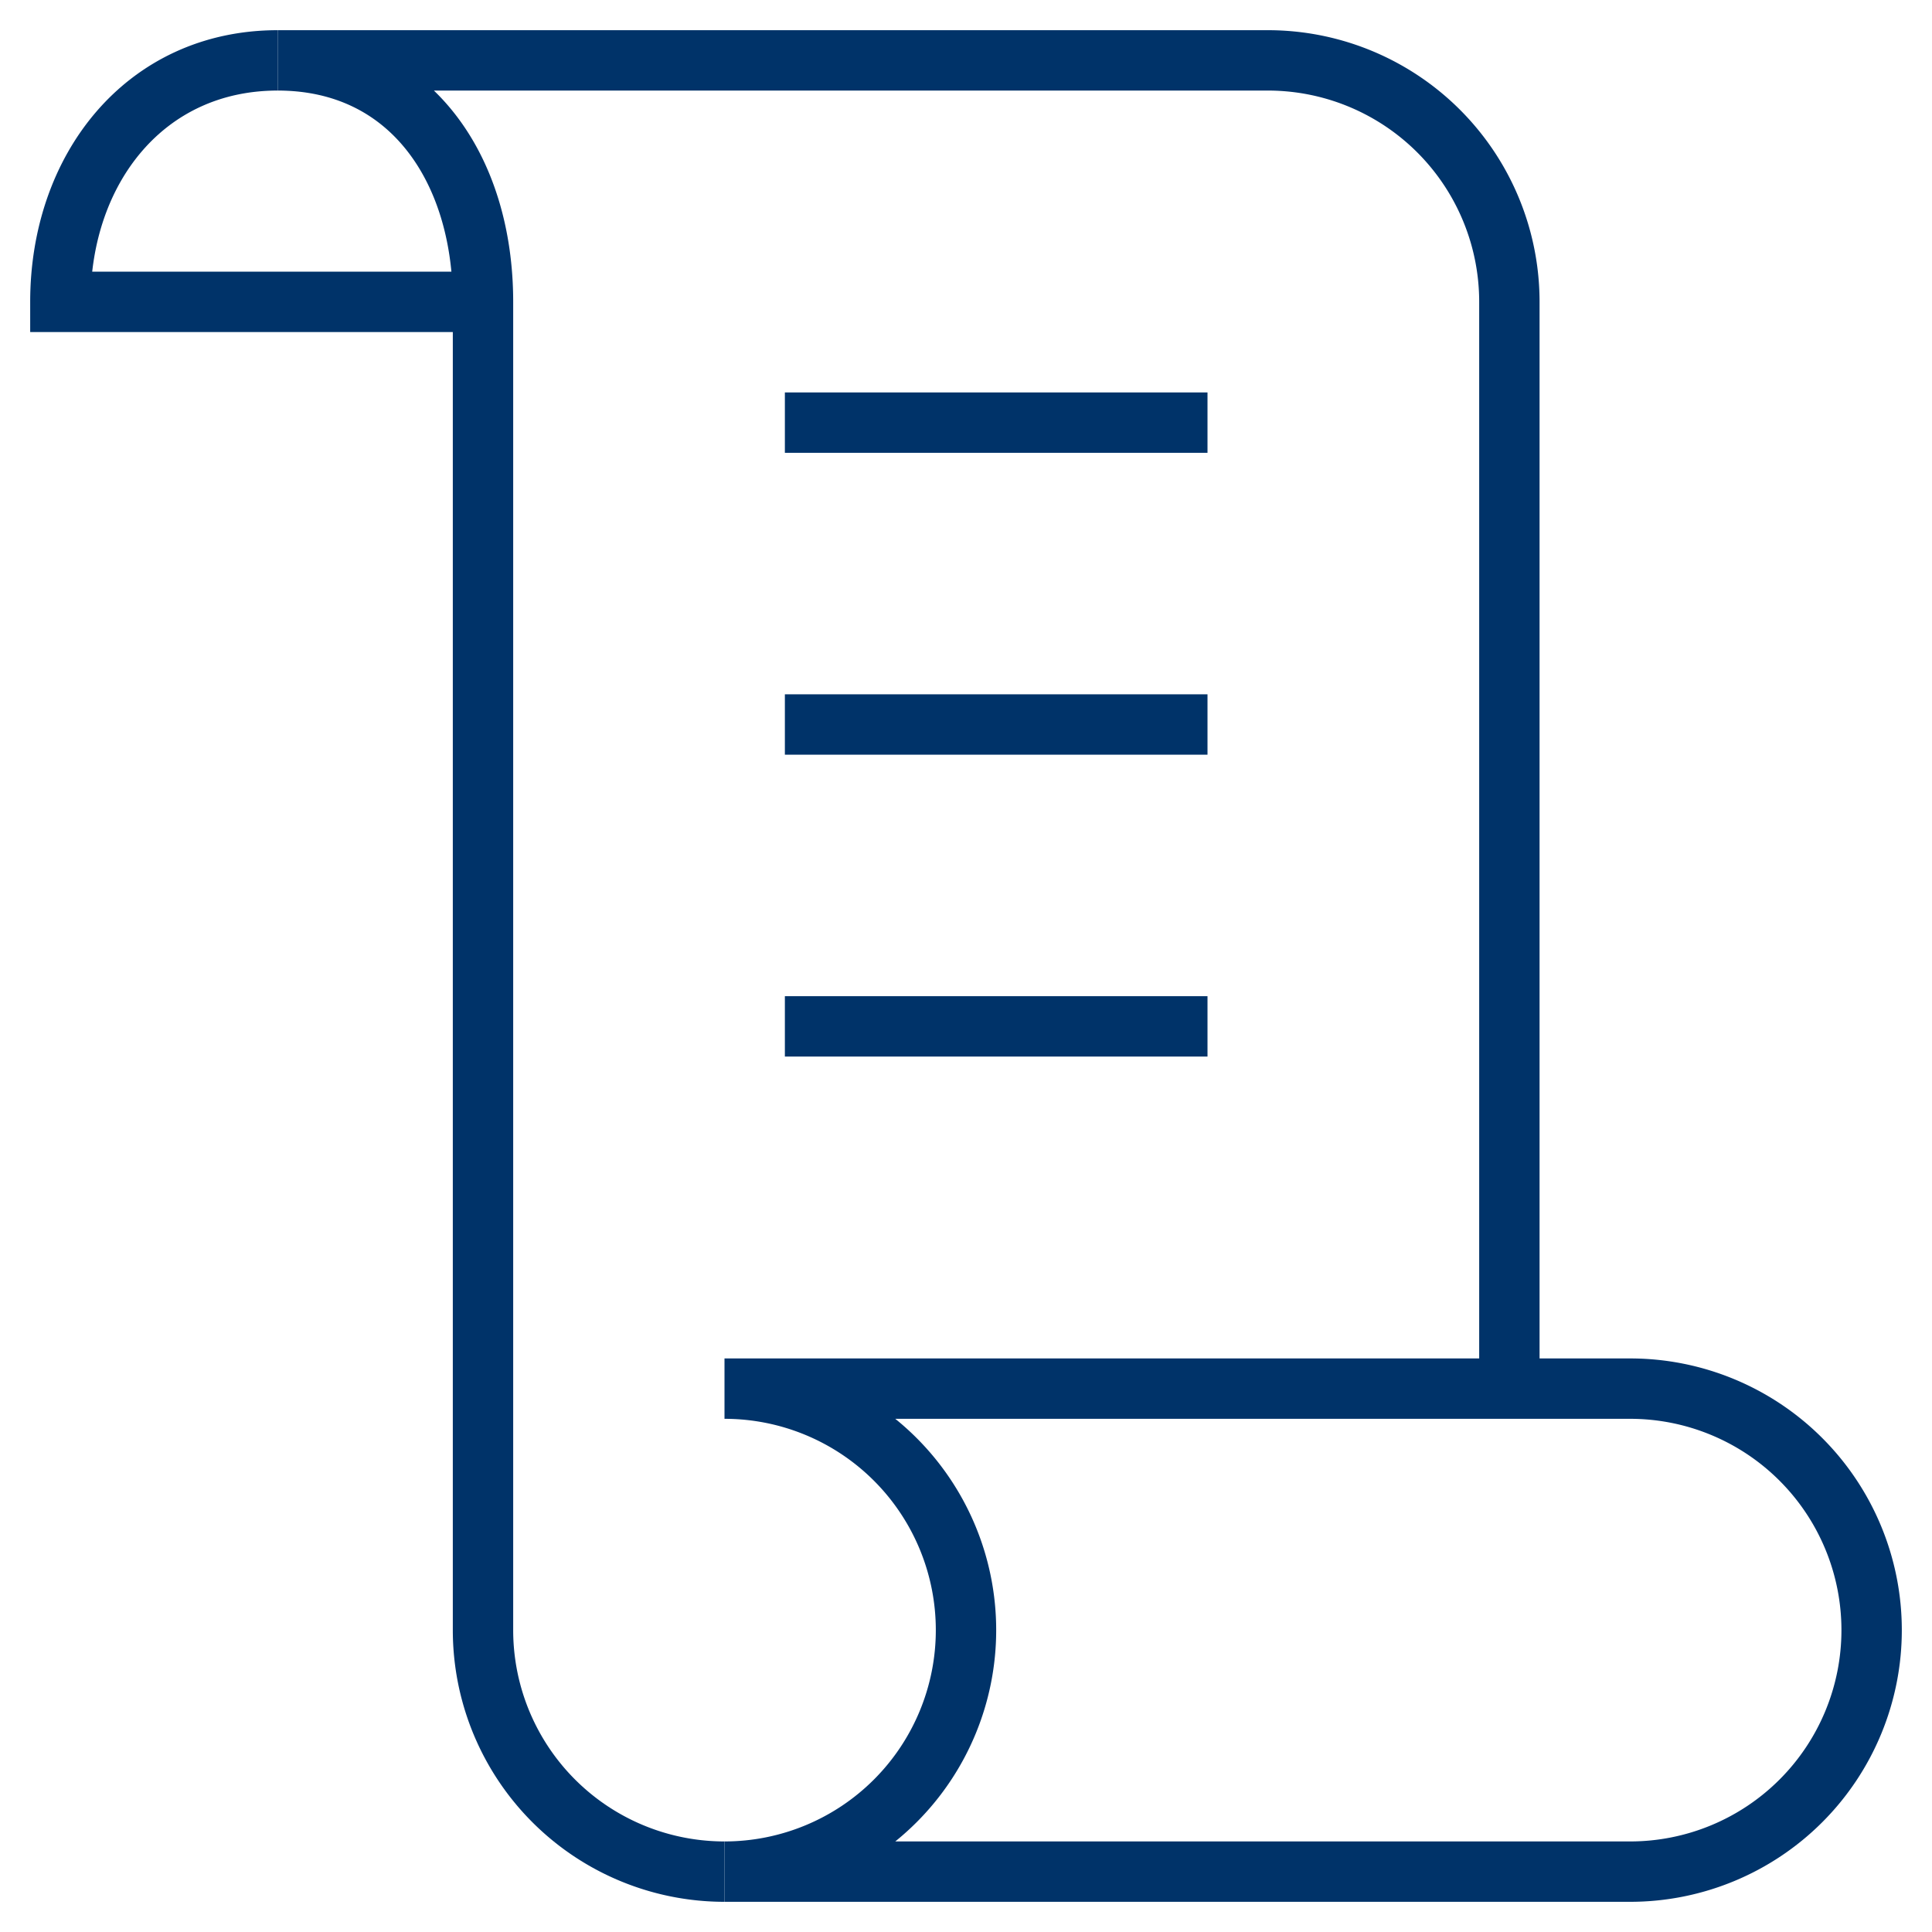 <?xml version="1.0" encoding="UTF-8"?>
<svg xmlns="http://www.w3.org/2000/svg" aria-describedby="desc" aria-labelledby="title" viewBox="0 0 64 64"><path fill="none" stroke="#003369" stroke-width="2" d="M50 46V10a8 8 0 0 0-8-8H9.2c4.4 0 6.8 3.6 6.8 8v44a8 8 0 0 0 8 8" data-name="layer2" style="stroke: #003369;"/><path fill="none" stroke="#003369" stroke-width="2" d="M54 46H24a8 8 0 0 1 0 16h30a8 8 0 0 0 0-16zM9.2 2C4.8 2 2 5.6 2 10h14" data-name="layer2" style="stroke: #003369;"/><path fill="none" stroke="#003369" stroke-width="2" d="M26 14h14M26 24h14M26 34h14" data-name="layer1" style="stroke: #003369;"/></svg>
